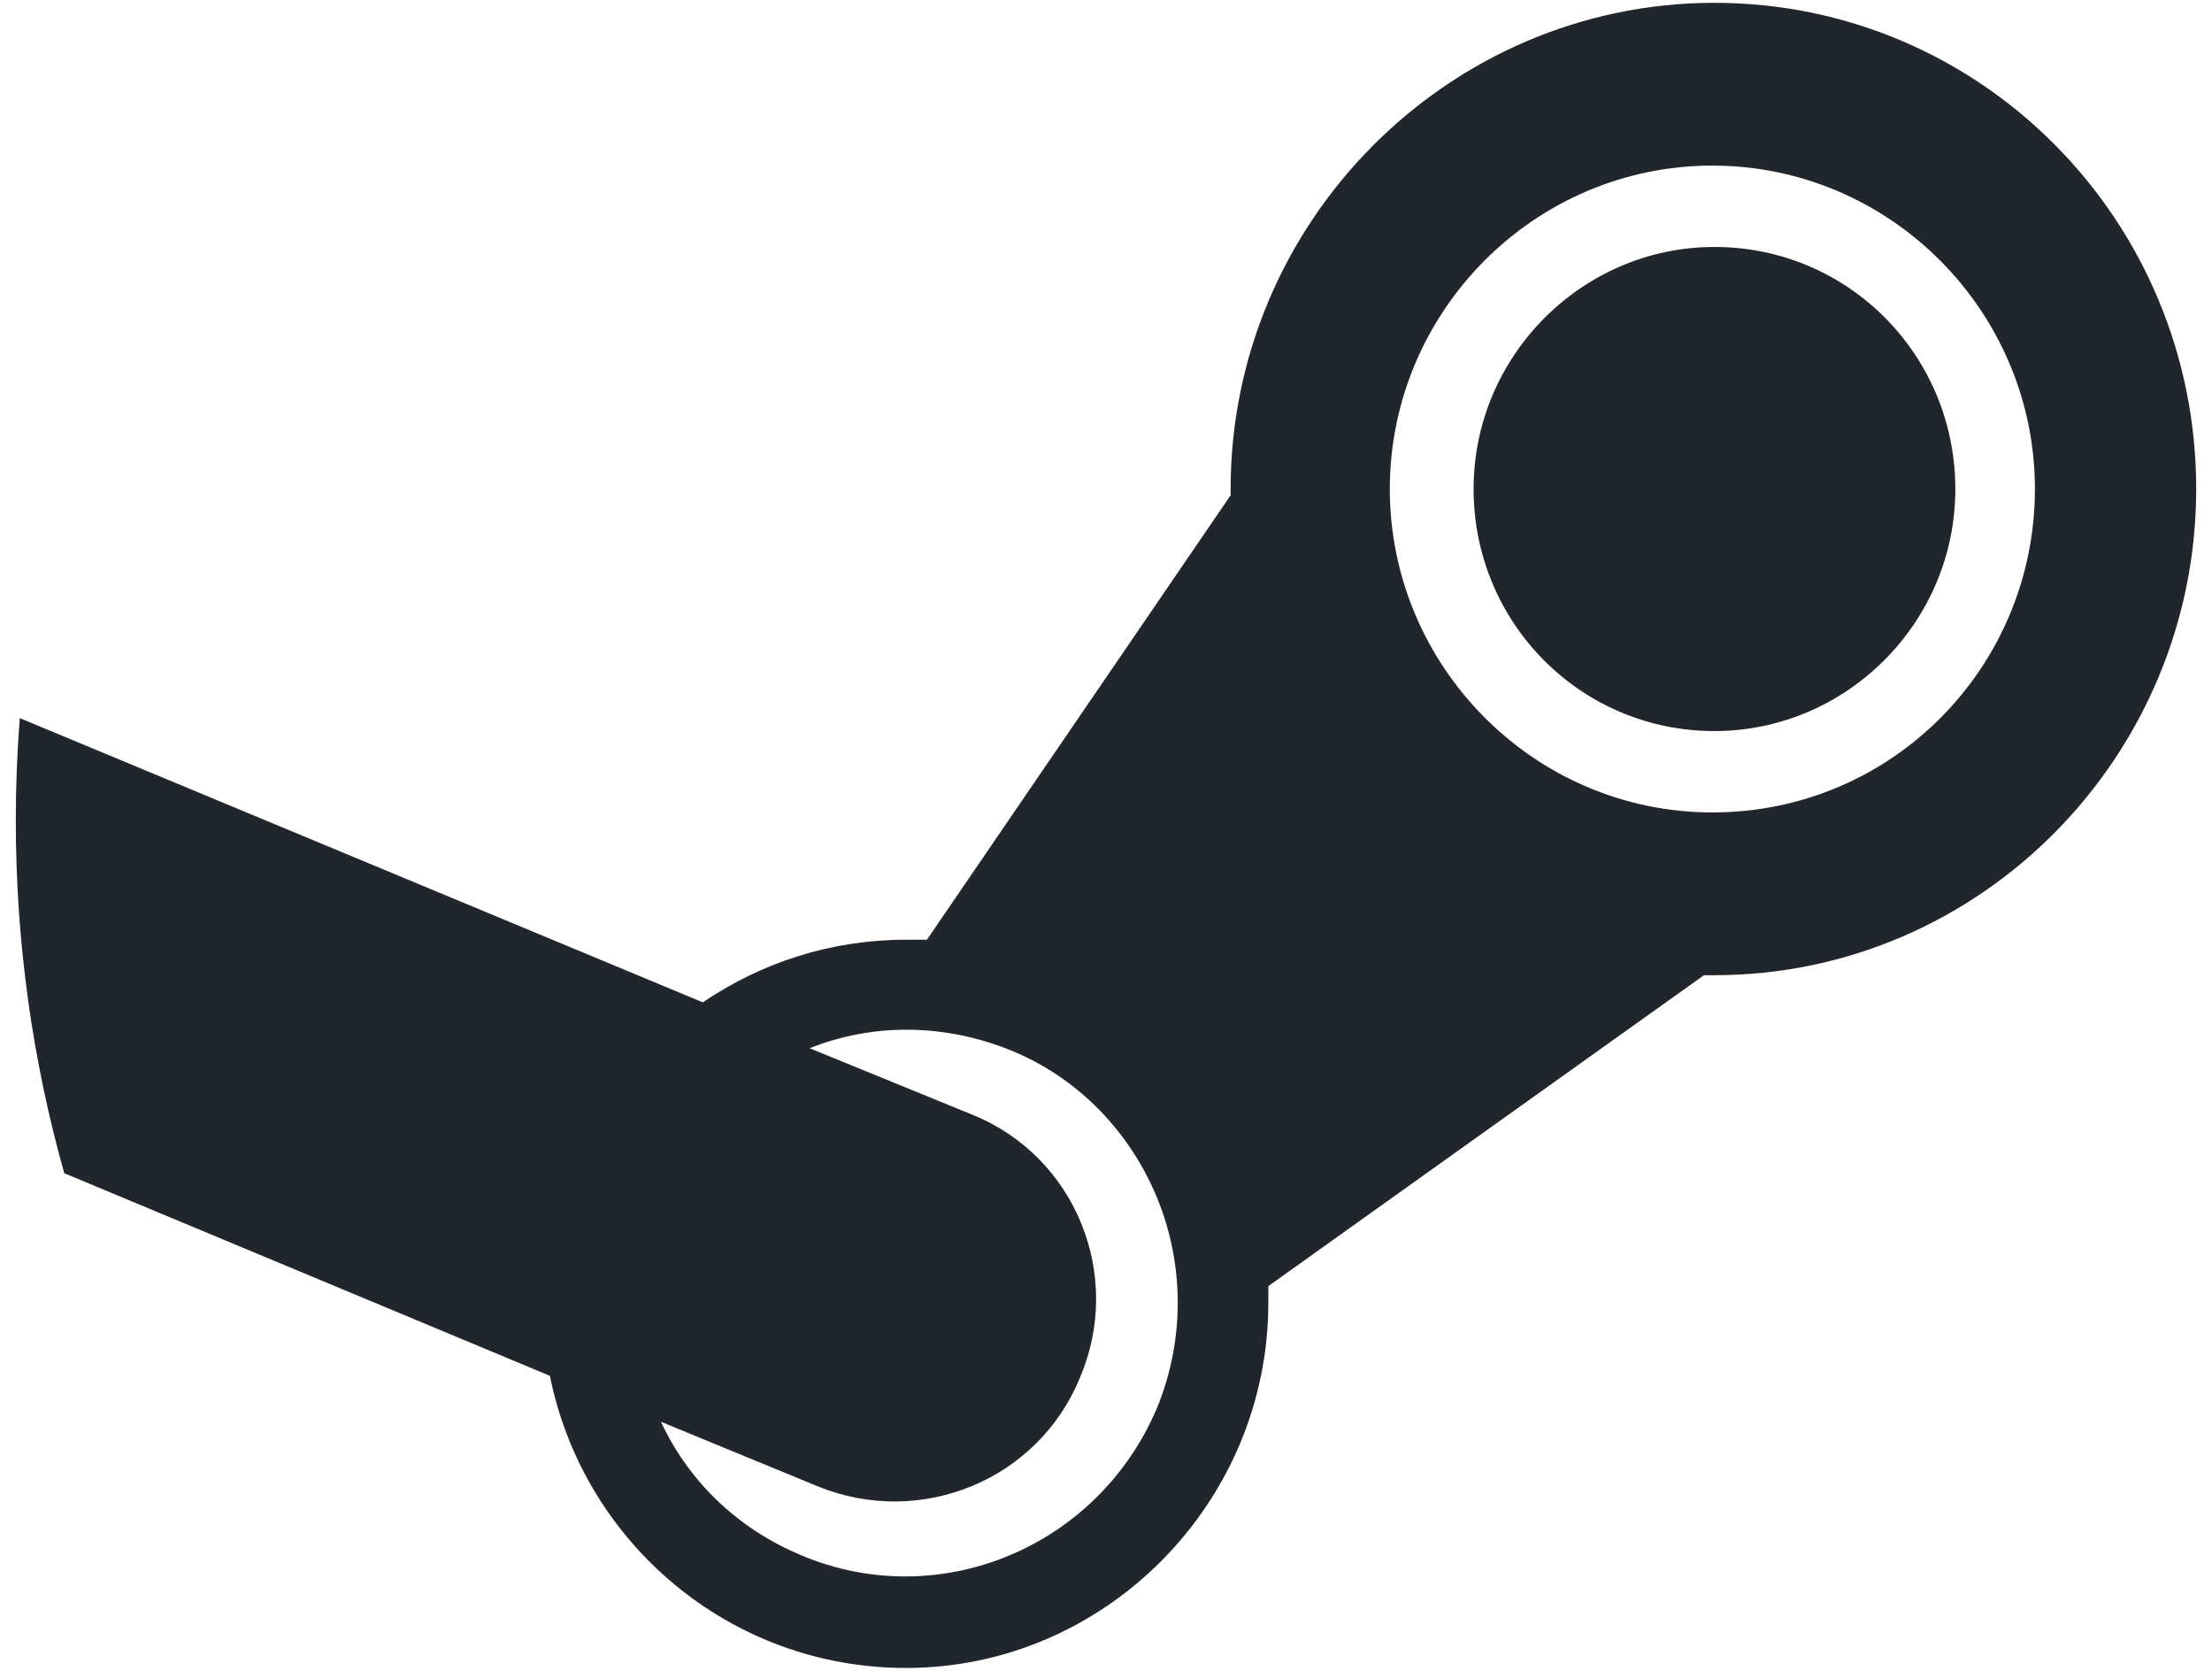 <svg width="98" height="74" viewBox="0 0 98 74" fill="none" xmlns="http://www.w3.org/2000/svg">
<path fill-rule="evenodd" clip-rule="evenodd" d="M2.847 51.962C1.449 47.001 0.7 41.765 0.7 36.353C0.7 34.822 0.76 33.306 0.877 31.806L31.137 44.394C33.735 42.638 36.797 41.621 40.138 41.621H41.066L54.521 21.936V21.659C54.521 9.829 64.172 0.125 75.957 0.125C87.742 0.125 97.3 9.737 97.3 21.659C97.3 33.488 87.742 43.192 75.957 43.192H75.493L56.192 56.962V57.702C56.192 66.574 48.954 73.875 40.138 73.875C32.343 73.875 25.848 68.33 24.363 60.936L2.847 51.962ZM29.281 62.97L36.241 65.835C40.788 67.683 45.984 65.557 47.84 61.029C49.789 56.5 47.654 51.233 43.108 49.384L35.87 46.427C38.653 45.318 41.808 45.318 44.778 46.519C47.747 47.721 50.067 50.123 51.274 53.081C52.48 56.038 52.48 59.365 51.274 62.323C48.675 68.515 41.623 71.472 35.498 68.884C32.622 67.683 30.487 65.557 29.281 62.97ZM65.286 21.659C65.286 15.744 70.111 10.938 75.957 10.938C81.896 10.938 86.629 15.744 86.629 21.659C86.629 27.573 81.803 32.379 75.957 32.379C70.018 32.379 65.286 27.573 65.286 21.659ZM90.155 21.659C90.155 13.803 83.752 7.334 75.864 7.334C67.977 7.334 61.574 13.803 61.574 21.659C61.574 29.514 67.977 35.983 75.864 35.983C83.845 35.983 90.155 29.514 90.155 21.659Z" fill="#21252C"/>
</svg>
